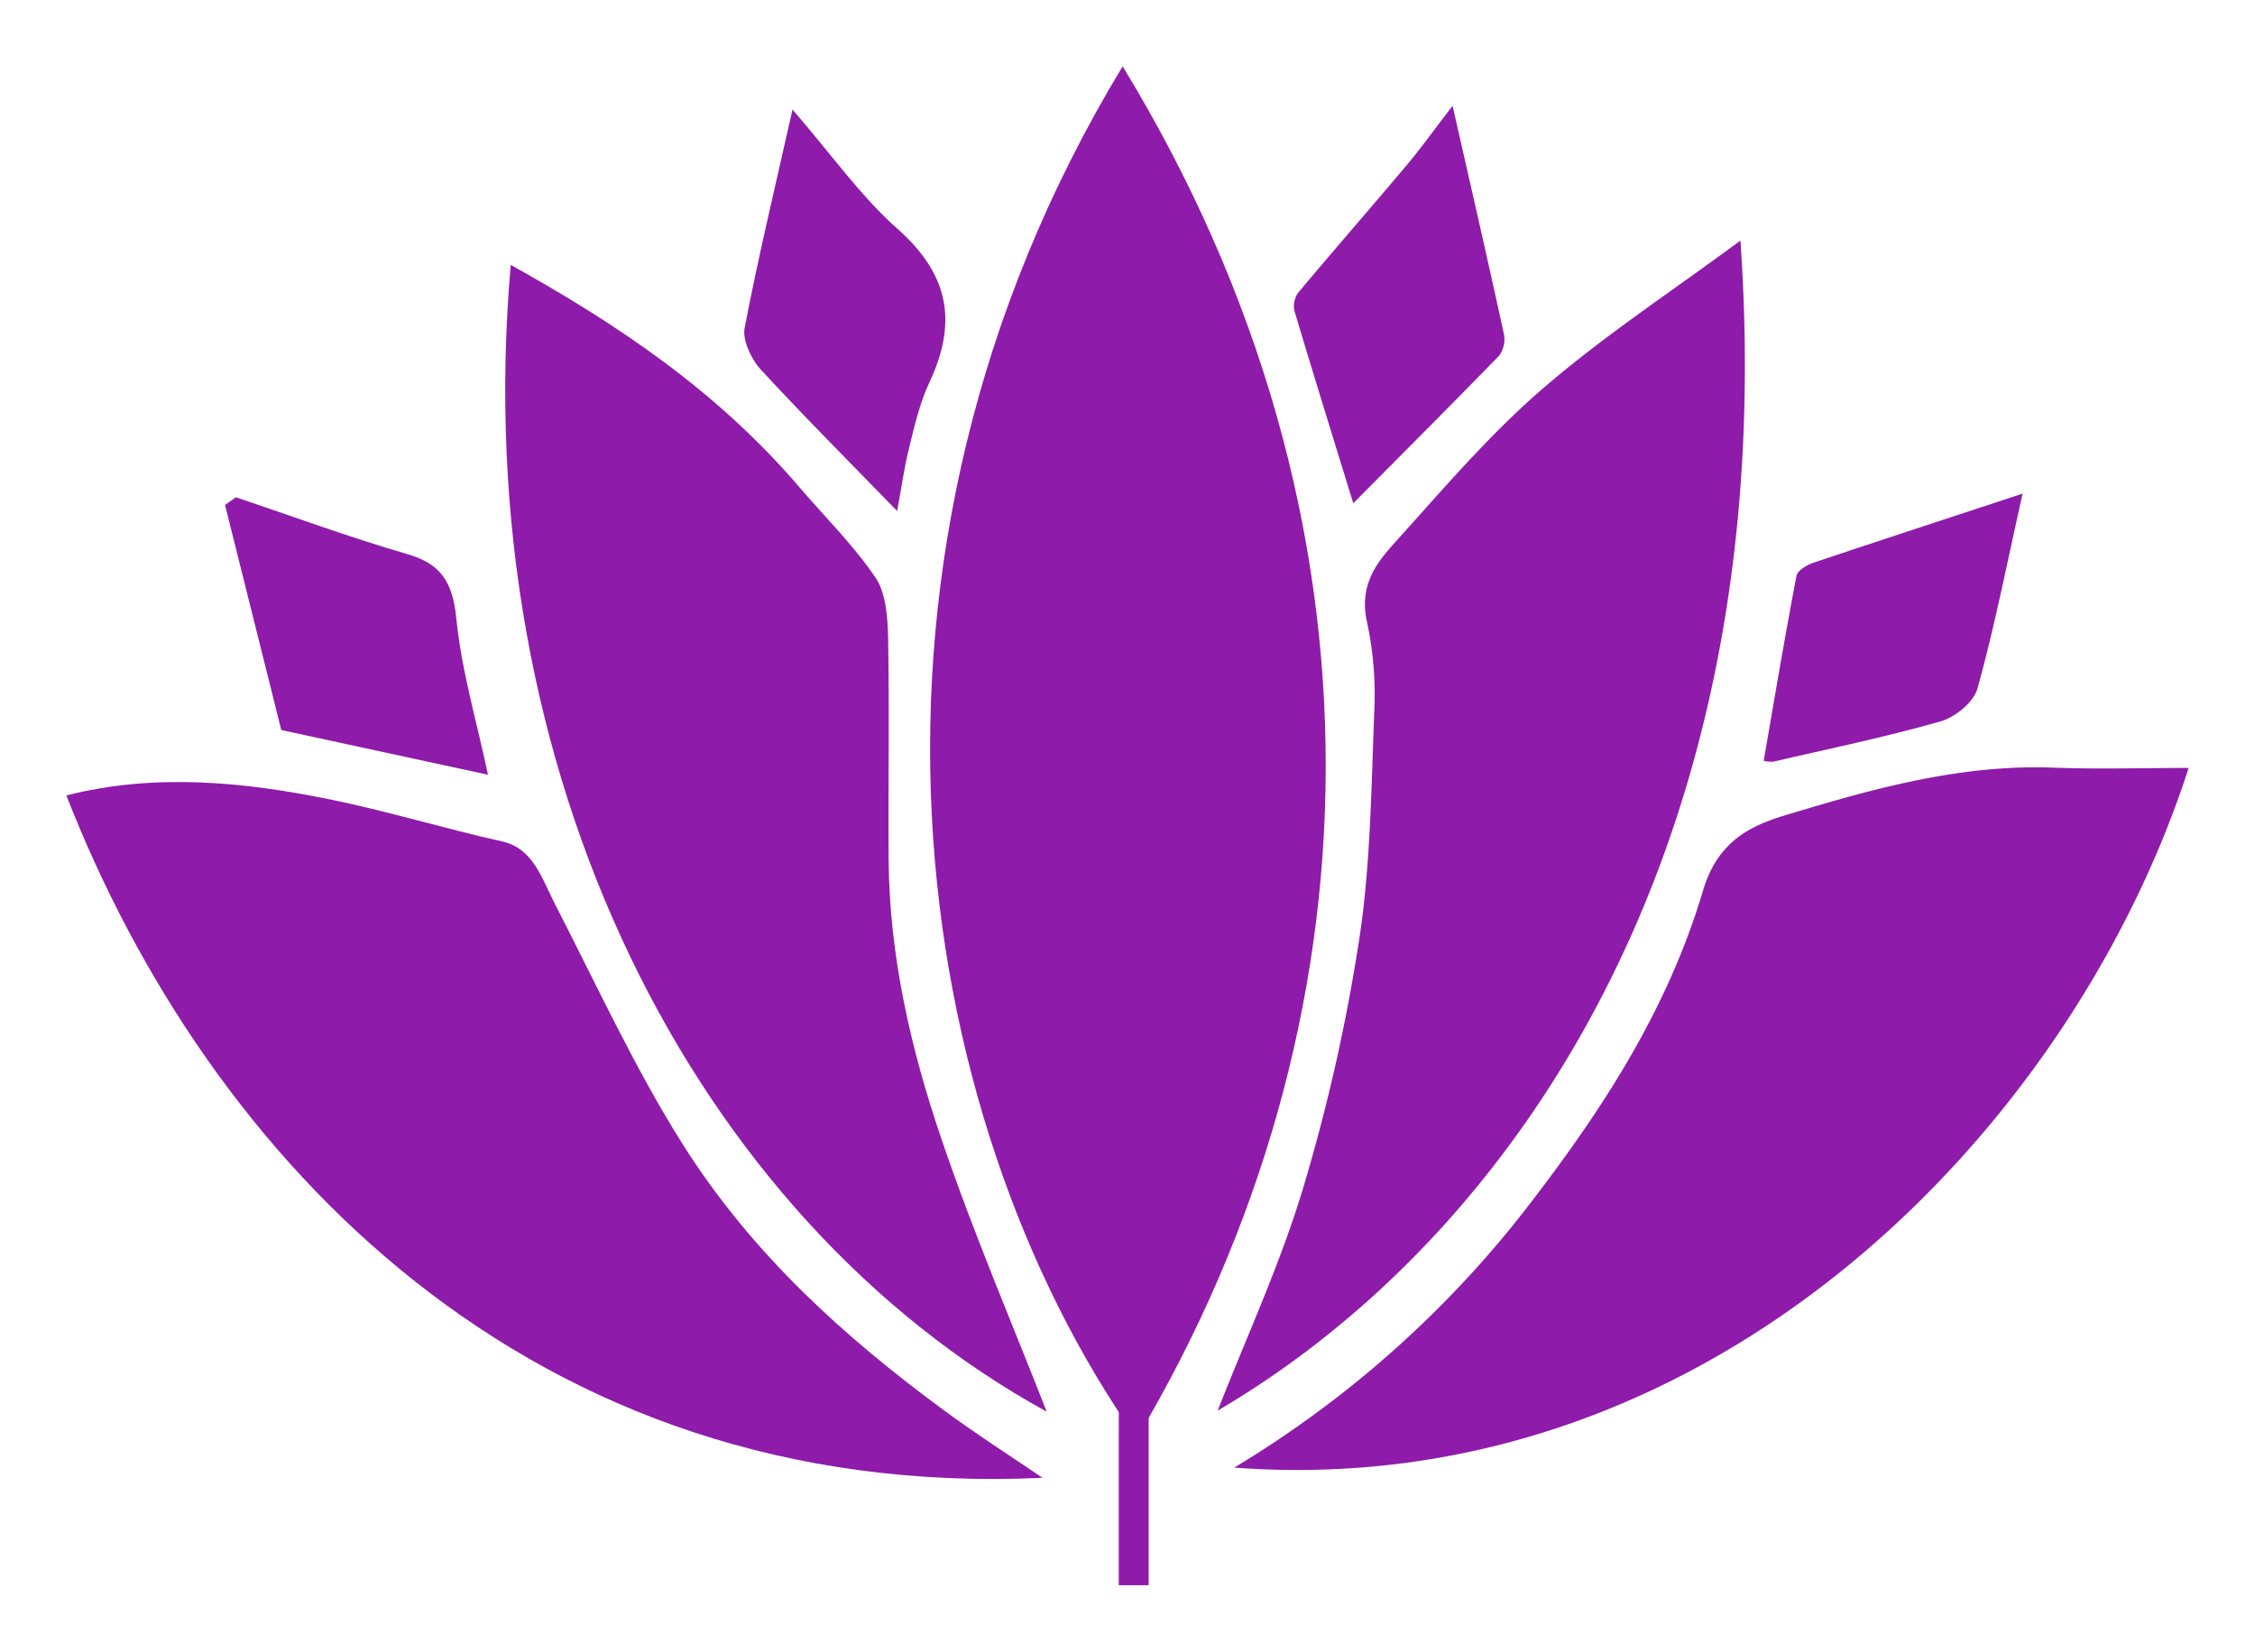 <?xml version="1.0" encoding="UTF-8" standalone="no"?>
<svg
   id="Layer_1"
   data-name="Layer 1"
   viewBox="0 0 543.62 398.26"
   version="1.1"
   width="543.62"
   height="398.26"
   xmlns="http://www.w3.org/2000/svg"
   xmlns:svg="http://www.w3.org/2000/svg">
  <defs
     id="defs4">
    <style
       id="style2">.cls-1{fill:#8e1baa;}</style>
  </defs>
  <path
     class="cls-1"
     d="m 270.64,16 c 66.77,109.5 62.65,231.28 3.38,330.87 C 218.95,268.51 198.52,135.02 270.64,16 Z"
     id="path6" />
  <path
     class="cls-1"
     d="M 251.32,356.36 C 127.75,362.09 50.17,279.36 16,191.81 c 21.33,-5.4 42.6,-3.32 63.74,1 13.82,2.82 27.42,7 41.21,10.07 7.6,1.68 9.57,8.77 12.84,15.13 10.06,19.55 19.34,39.81 30.91,58.1 16.83,26.59 39.22,46.59 63.12,64.17 7.29,5.37 14.88,10.23 23.5,16.08 z"
     id="path8" />
  <path
     class="cls-1"
     d="m 123.13,63.88 c 25.79,14.36 49.78,30.42 69.65,53.68 6.16,7.21 12.95,13.85 18.32,21.78 2.47,3.64 2.94,9.75 3,14.77 0.33,17.67 0,35.36 0.12,53 0.16,23.51 5.4,46 12.72,67.49 7.86,23.16 17.48,45.51 25.39,65.81 C 167.5,293.81 112.4,186.39 123.13,63.88 Z"
     id="path10" />
  <path
     class="cls-1"
     d="m 293.56,340.15 c 7,-17.91 15,-35.14 20.51,-53.4 a 441.53,441.53 0 0 0 13.64,-60.49 c 2.73,-18 2.87,-36.57 3.6,-54.92 a 83.4,83.4 0 0 0 -1.74,-21.25 c -2,-8.77 2.14,-14.2 6.54,-19.08 11.49,-12.74 22.76,-26 35.46,-37 15,-13 31.45,-23.74 48,-36 10.24,146.08 -54.34,240.1 -126.01,282.14 z"
     id="path12" />
  <path
     class="cls-1"
     d="m 297.54,353.9 a 256.48,256.48 0 0 0 71.93,-64.48 c 17,-22.21 32.59,-46.08 41.07,-74.63 4.35,-14.65 15.22,-16.81 25.11,-19.77 19.37,-5.8 39,-10.67 59.3,-9.91 10.84,0.41 21.7,0.07 32.67,0.07 -28.03,87.04 -114.88,177.33 -230.08,168.72 z"
     id="path14" />
  <path
     class="cls-1"
     d="m 191.05,26.41 c 9.43,10.9 16.53,21 25.23,28.7 11.83,10.47 15,21.75 7.77,37.1 -2.26,4.8 -3.54,10.29 -4.85,15.61 -1.31,5.32 -2,10.56 -2.93,15.39 -11.32,-11.65 -22.36,-22.69 -33,-34.24 -2.13,-2.31 -4.31,-7 -3.77,-9.82 3.2,-16.75 7.19,-33.29 11.55,-52.74 z"
     id="path16" />
  <path
     class="cls-1"
     d="m 350.18,25.51 c 4.63,20.41 8.63,37.82 12.42,55.28 a 6.69,6.69 0 0 1 -1.22,5 c -11.67,12 -23.5,23.83 -35.14,35.56 -4.64,-15.07 -9.52,-30.75 -14.22,-46.5 a 5.67,5.67 0 0 1 0.94,-4.27 c 8.57,-10.24 17.32,-20.26 25.92,-30.47 3.39,-4 6.5,-8.34 11.3,-14.6 z"
     id="path18" />
  <path
     class="cls-1"
     d="m 56.86,119.91 c 13.72,4.61 27.35,9.65 41.2,13.67 7.48,2.18 11,5.86 11.94,15.49 1.24,12.58 4.91,24.84 7.64,37.75 L 67.81,176.04 C 63.7,159.6 58.98,140.68 54.25,121.77 Z"
     id="path20" />
  <path
     class="cls-1"
     d="m 487.6,119.03 c -3.87,17.24 -6.81,32.35 -10.89,47 -1,3.47 -5.5,6.95 -8.92,7.93 -13.3,3.79 -26.8,6.58 -40.23,9.7 a 7.83,7.83 0 0 1 -2.38,-0.2 c 2.6,-15 5.08,-29.82 7.9,-44.58 0.27,-1.4 2.64,-2.69 4.23,-3.23 16.15,-5.41 32.34,-10.7 50.29,-16.62 z"
     id="path22" />
  <rect
     class="cls-1"
     x="269.71"
     y="66.01"
     width="7.2"
     height="316.25"
     id="rect24" />
</svg>

